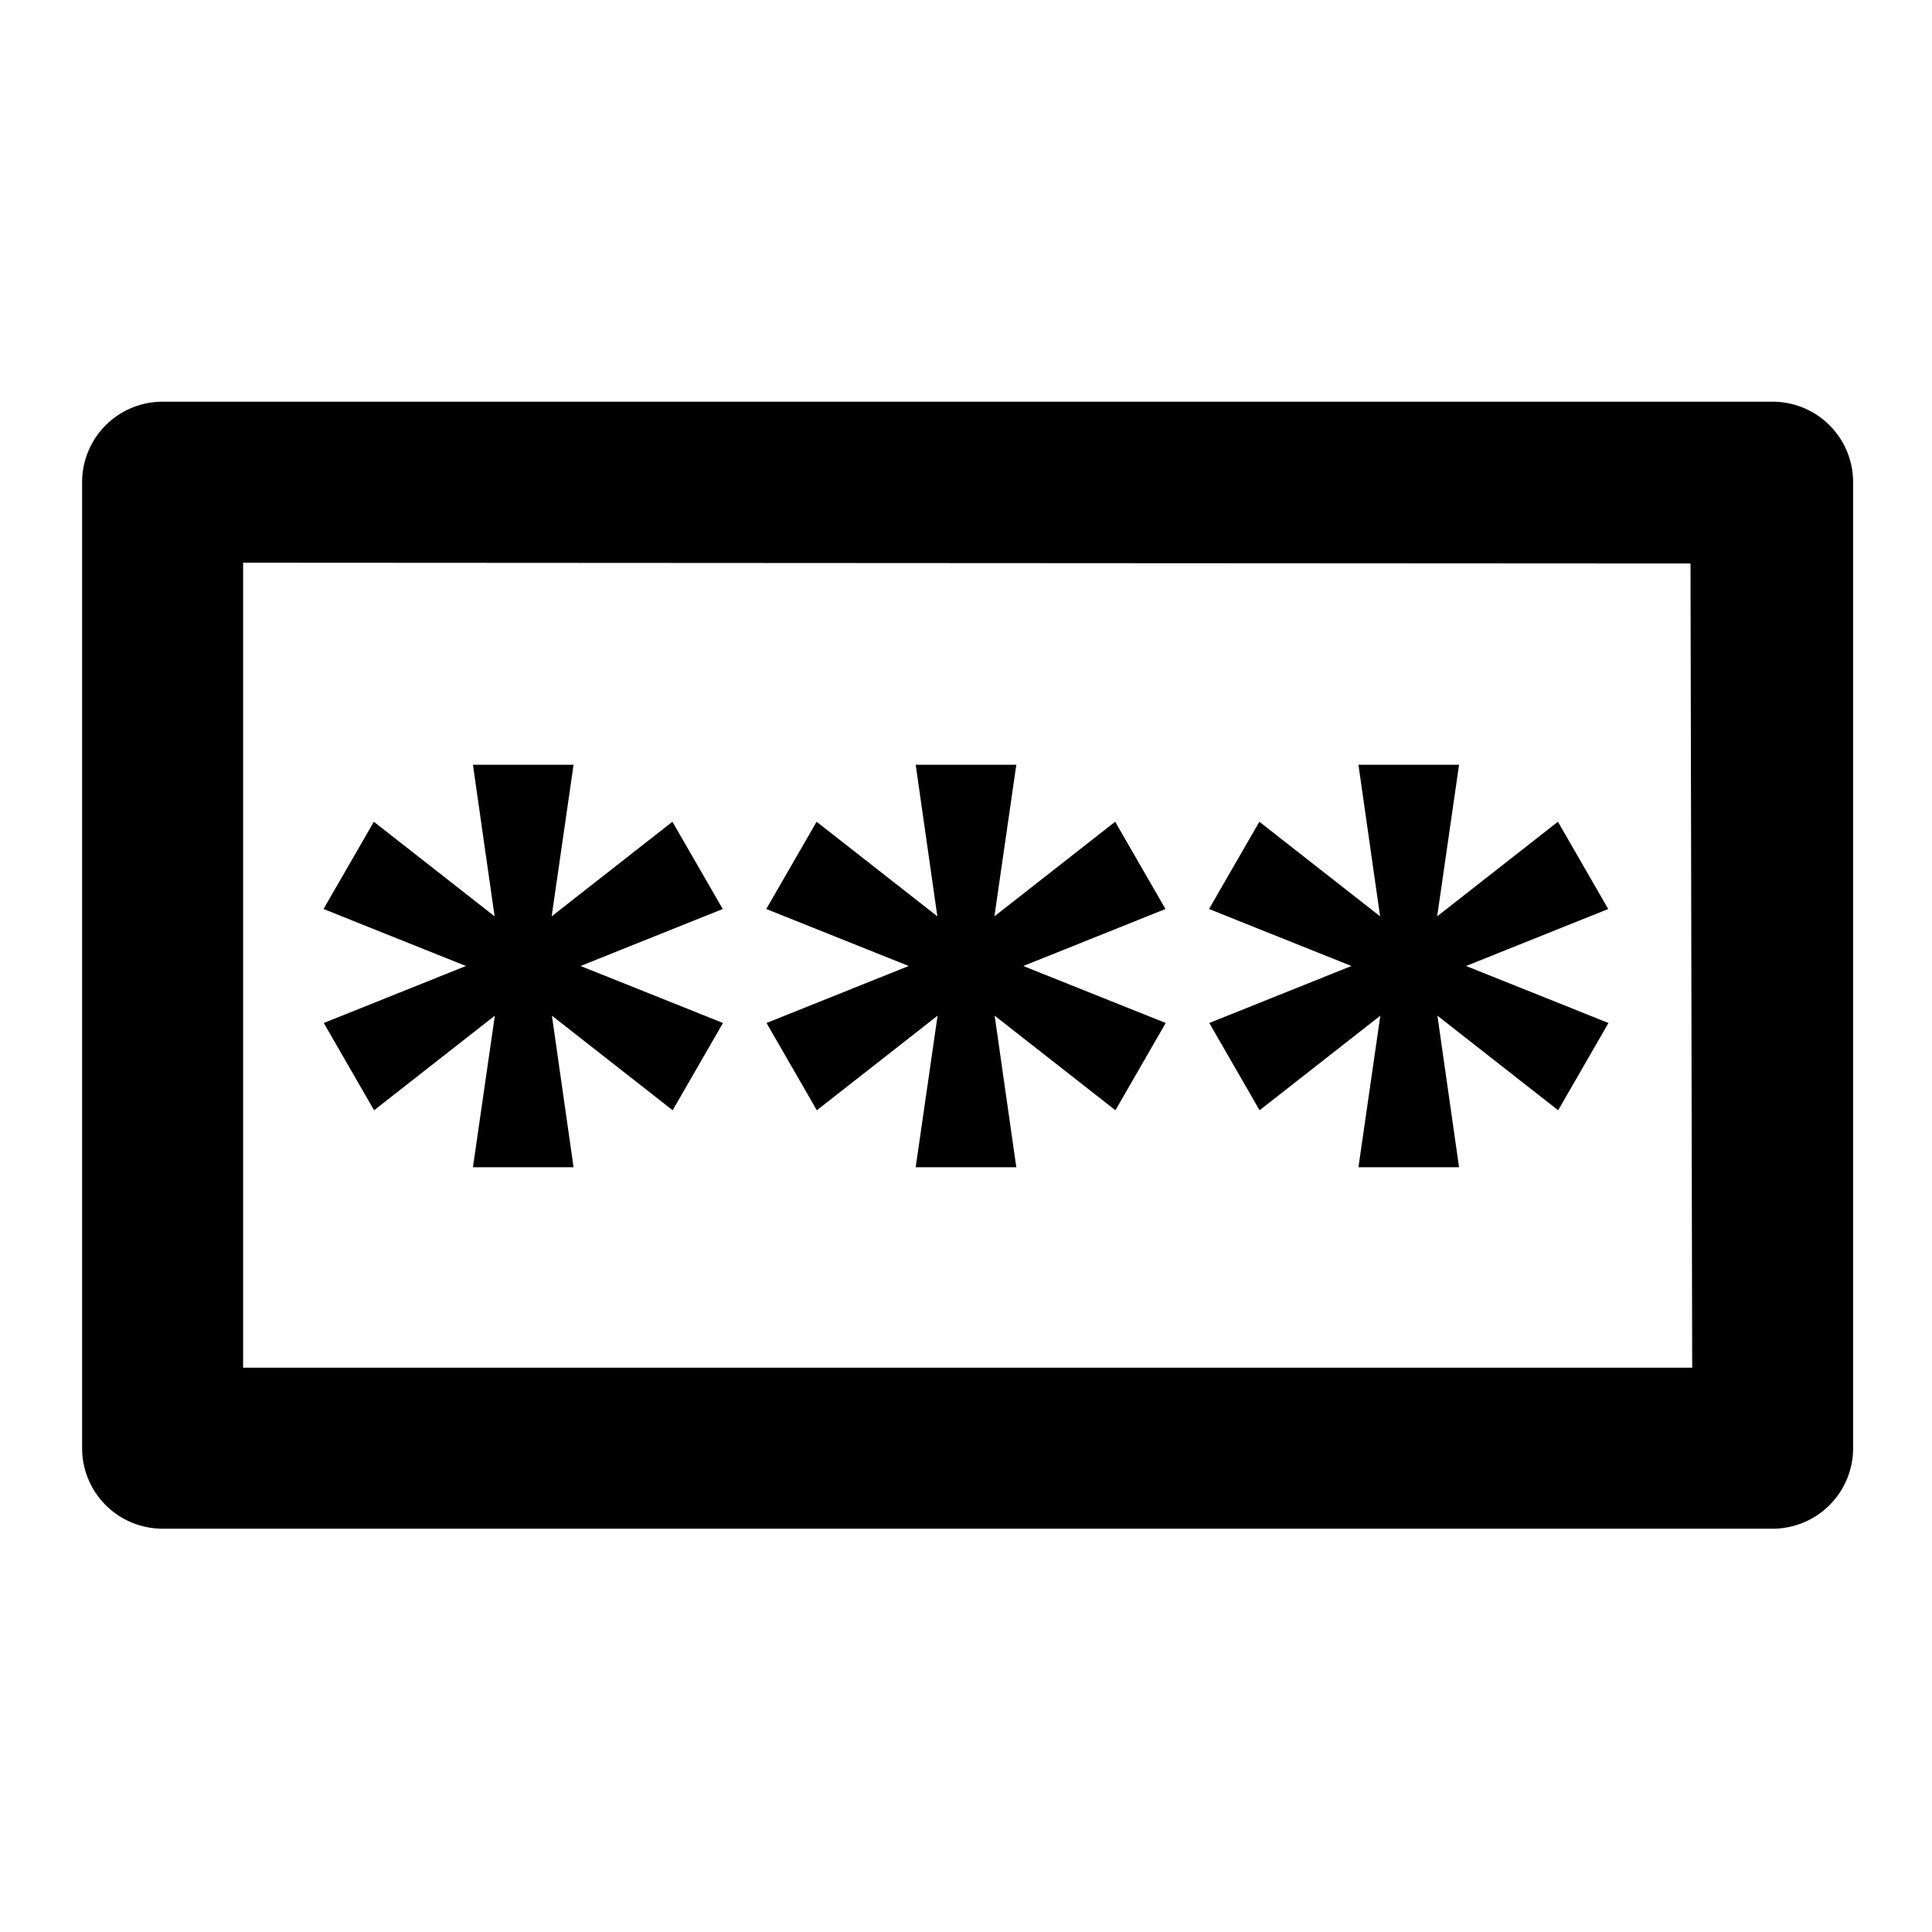 <svg xmlns="http://www.w3.org/2000/svg" viewBox="0 0 24 24"><path d="M13.853,10.208l-1.5,1.175L12.625,9.5h-1.25l.269,1.883-1.5-1.175-.625,1.084L11.288,12l-1.766.708.625,1.084,1.5-1.175L11.375,14.5h1.25l-.269-1.883,1.5,1.175.625-1.084L12.712,12l1.766-.708ZM12,12ZM8.353,10.208l-1.5,1.175L7.125,9.5H5.875l.269,1.883-1.5-1.175-.625,1.084L5.788,12l-1.766.708.625,1.084,1.5-1.175L5.875,14.5h1.25l-.269-1.883,1.5,1.175.625-1.084L7.212,12l1.766-.708ZM6.5,12Zm12.853-1.792-1.5,1.175L18.125,9.5h-1.25l.269,1.883-1.5-1.175-.625,1.084L16.788,12l-1.766.708.625,1.084,1.5-1.175L16.875,14.5h1.25l-.269-1.883,1.5,1.175.625-1.084L18.212,12l1.766-.708ZM17.5,12Zm4.52-7.01h-20a1,1,0,0,0-1,1v12a1,1,0,0,0,1,1h20a1,1,0,0,0,1-1v-12A1,1,0,0,0,22.02,4.99Zm-19,12v-10L21,7l.021,9.99Z"/></svg>
